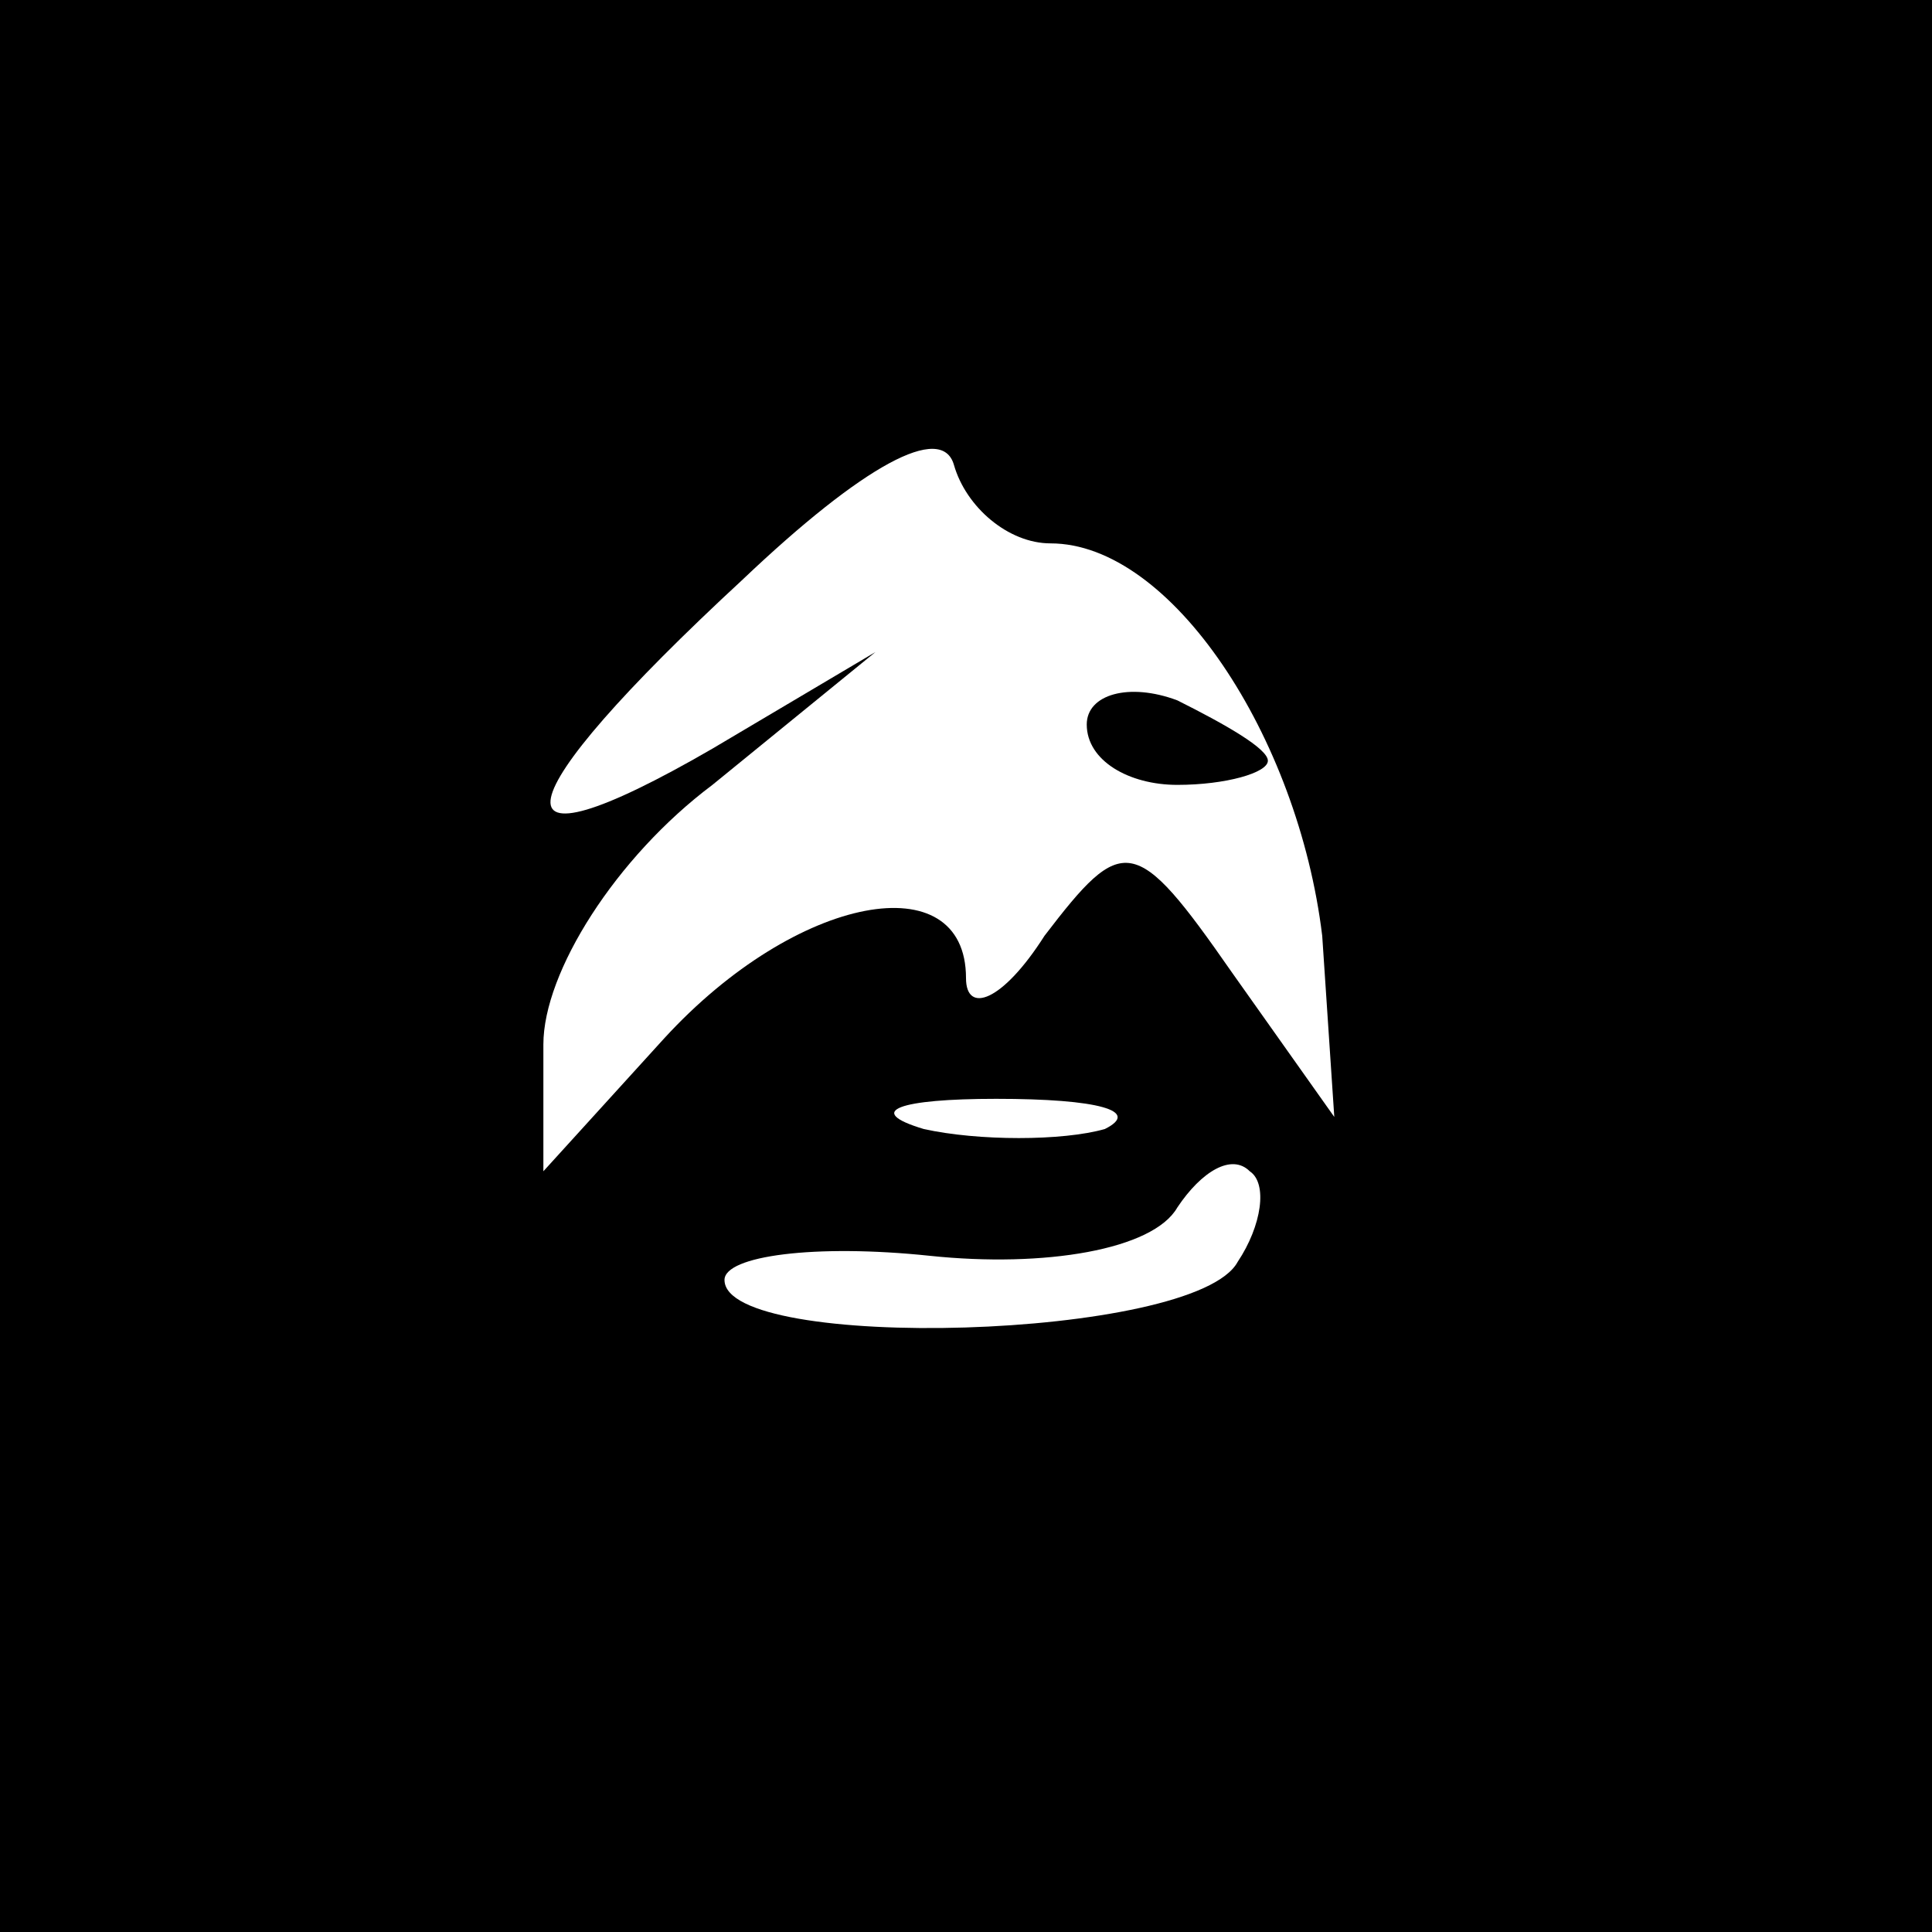 <?xml version="1.0" standalone="no"?>
<!DOCTYPE svg PUBLIC "-//W3C//DTD SVG 20010904//EN"
 "http://www.w3.org/TR/2001/REC-SVG-20010904/DTD/svg10.dtd">
<svg version="1.0" xmlns="http://www.w3.org/2000/svg"
 width="32pt" height="32pt" viewBox="0 0 32 32"
 preserveAspectRatio="xMidYMid meet">
<rect x="0" y="0" width="32" height="32" fill="#808080" stroke="none"/>
<g transform="translate(0,32) scale(0.1,-0.1)"
fill="#000000" stroke="none">
<path fill="#000000" stroke="none" d="M0 160 l0 -160 160 0 160 0 0 160 0
160 -160 0 -160 0 0 -160z"/>
<path fill="#ffffff" stroke="none" d="M174 230 c20 0 41 -32 45 -65 l2 -30
-17 24 c-16 23 -18 23 -31 6 -7 -11 -13 -13 -13 -7 0 19 -28 14 -50 -10 l-20
-22 0 21 c0 12 12 31 28 43 l27 22 -27 -16 c-38 -22 -35 -9 5 28 20 19 33 26
35 19 2 -7 9 -13 16 -13z"/>
<path fill="#ffffff" stroke="none" d="M183 133 c-7 -2 -21 -2 -30 0 -10 3 -4
5 12 5 17 0 24 -2 18 -5z"/>
<path fill="#ffffff" stroke="none" d="M205 111 c-7 -13 -85 -15 -85 -3 0 4
15 6 34 4 19 -2 37 1 41 8 4 6 9 9 12 6 3 -2 2 -9 -2 -15z"/>
<path fill="#000000" stroke="none" d="M180 200 c0 -6 7 -10 15 -10 8 0 15 2
15 4 0 2 -7 6 -15 10 -8 3 -15 1 -15 -4z"/>
</g>
</svg>
